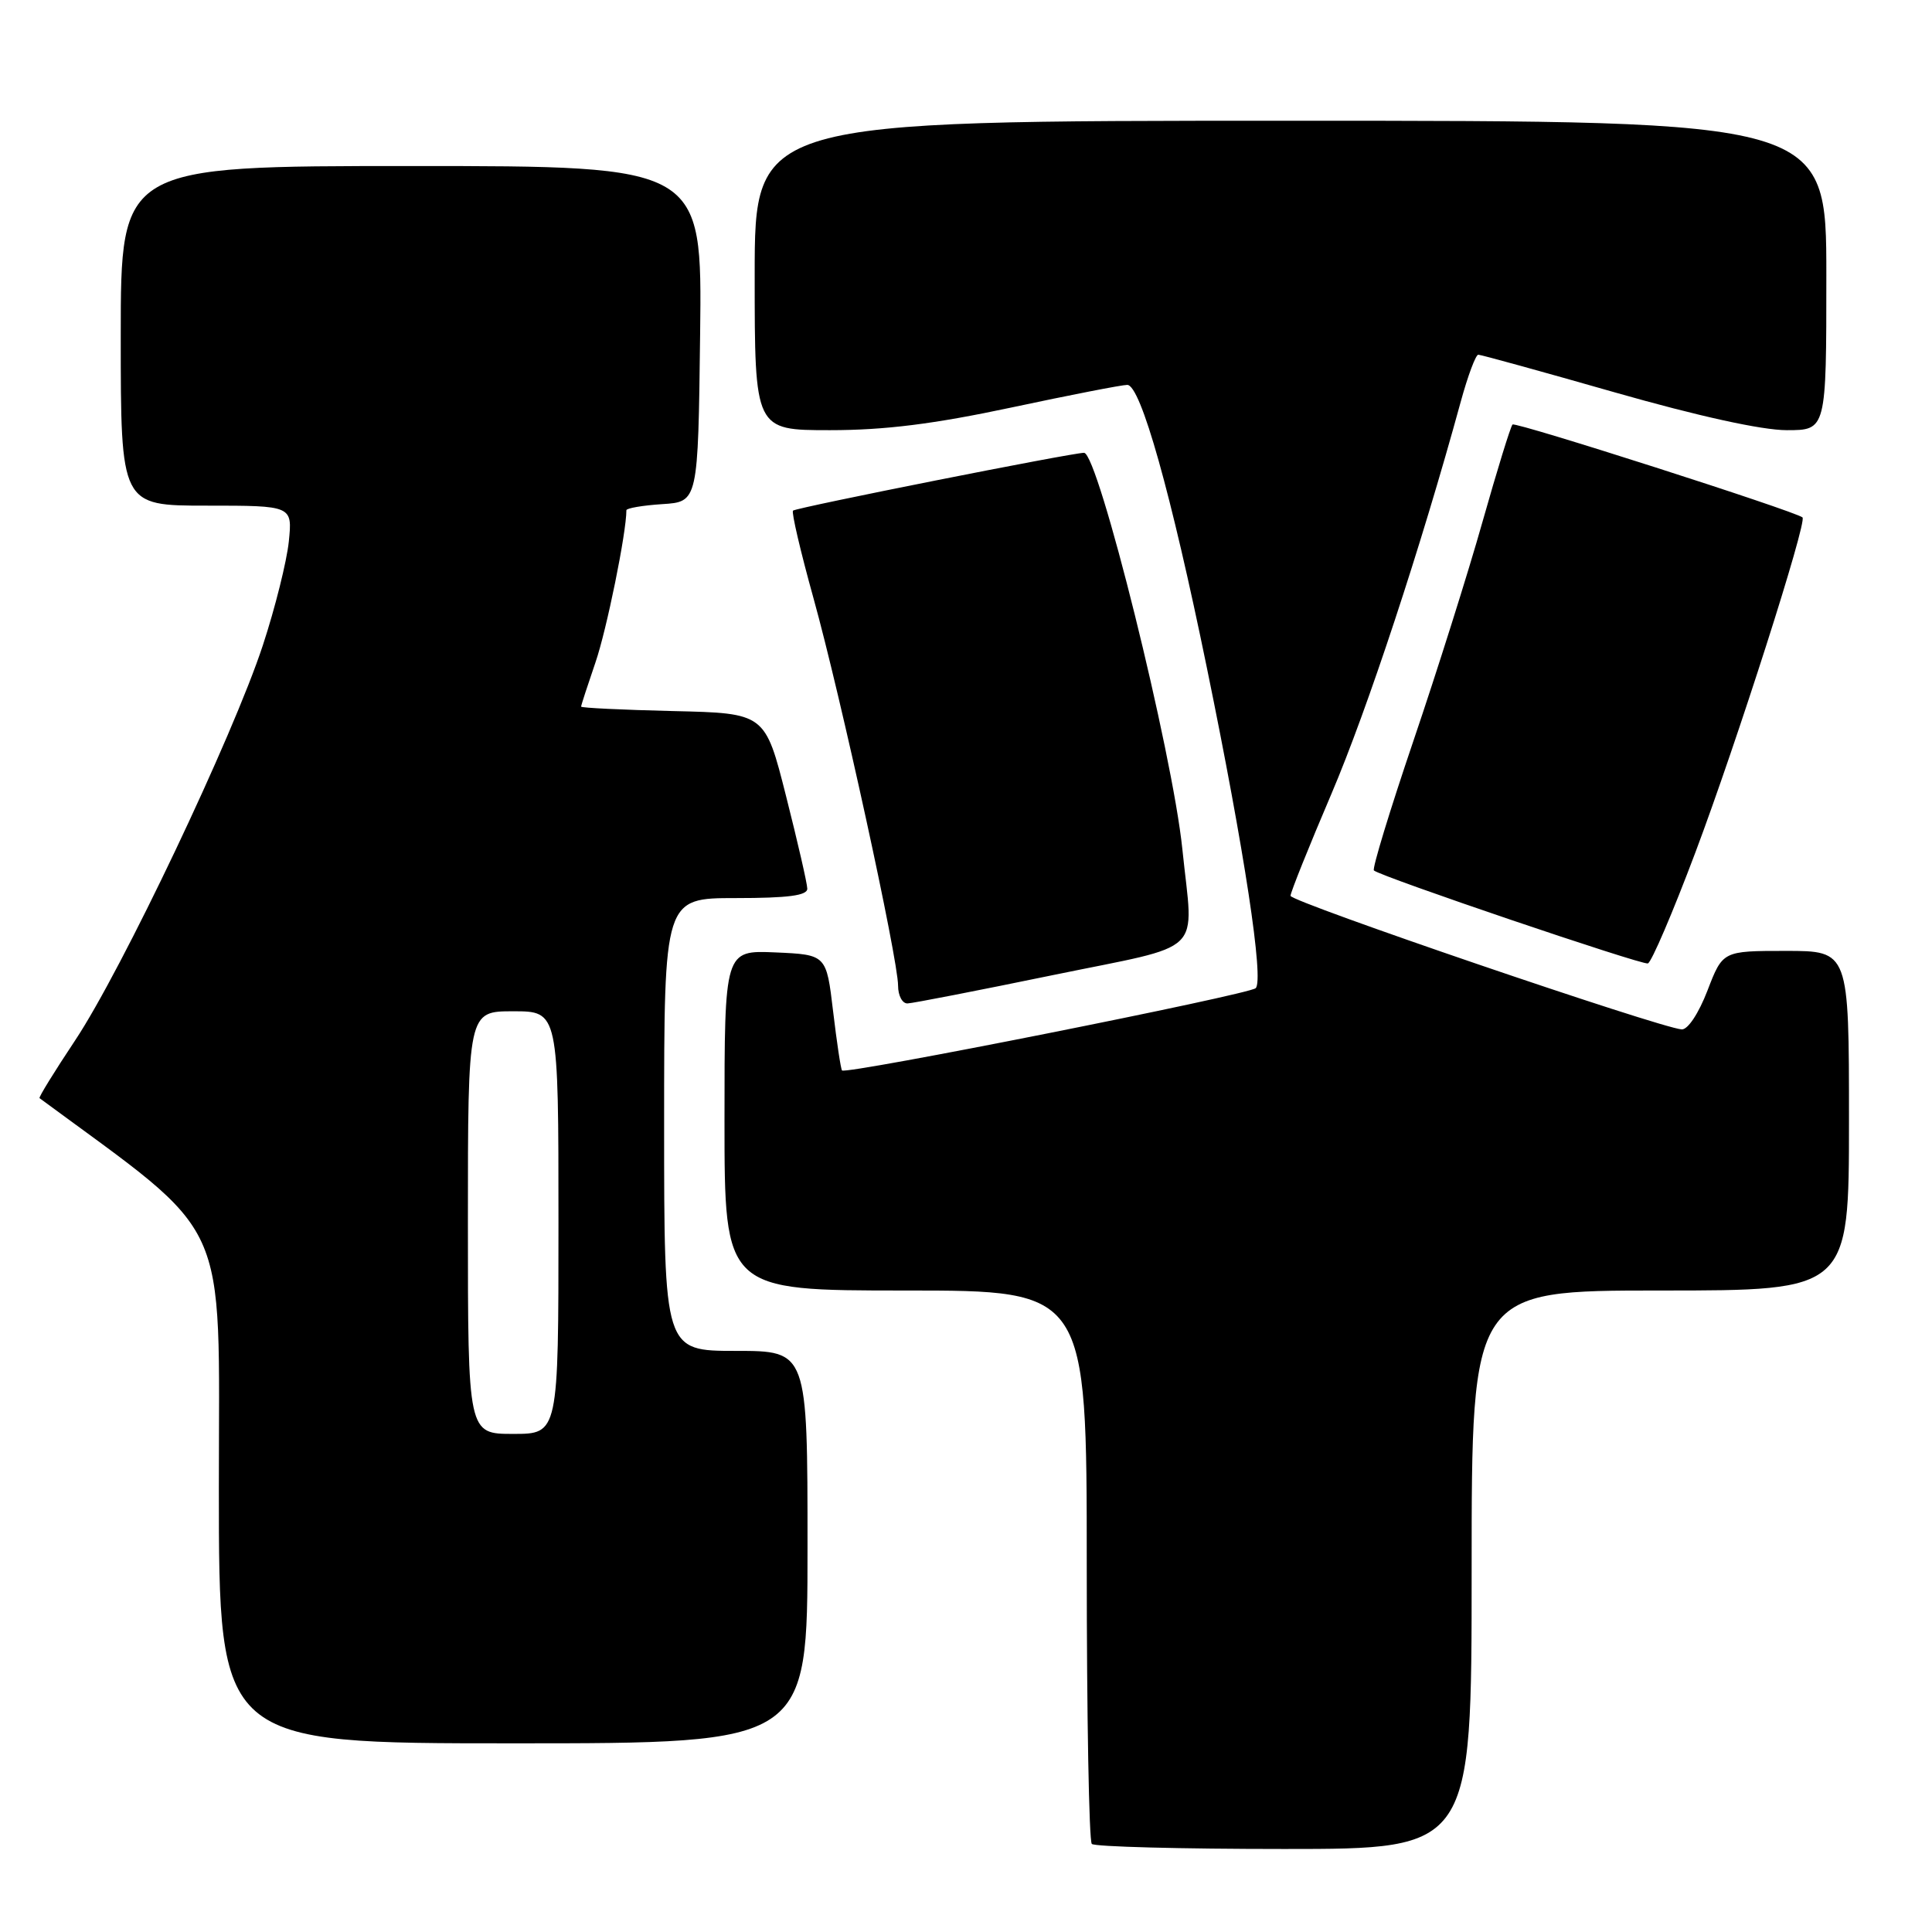 <?xml version="1.0" encoding="UTF-8" standalone="no"?>
<!DOCTYPE svg PUBLIC "-//W3C//DTD SVG 1.1//EN" "http://www.w3.org/Graphics/SVG/1.1/DTD/svg11.dtd" >
<svg xmlns="http://www.w3.org/2000/svg" xmlns:xlink="http://www.w3.org/1999/xlink" version="1.1" viewBox="0 0 256 256">
 <g >
 <path fill="currentColor"
d=" M 195.00 208.00 C 195.00 171.00 195.00 171.00 220.00 171.00 C 245.00 171.00 245.00 171.00 245.00 148.50 C 245.00 126.00 245.00 126.00 236.63 126.00 C 228.27 126.00 228.27 126.00 226.25 131.25 C 225.08 134.29 223.64 136.46 222.83 136.40 C 219.89 136.18 171.00 119.49 171.00 118.70 C 171.00 118.25 173.44 112.17 176.42 105.19 C 181.18 94.03 188.30 72.43 193.55 53.25 C 194.49 49.81 195.54 47.00 195.88 47.00 C 196.22 47.00 204.38 49.25 214.00 52.00 C 225.00 55.14 233.45 57.00 236.75 57.00 C 242.00 57.00 242.00 57.00 242.00 36.50 C 242.00 16.00 242.00 16.00 171.00 16.00 C 100.00 16.00 100.00 16.00 100.00 36.50 C 100.00 57.00 100.00 57.00 109.97 57.00 C 117.24 57.00 123.72 56.19 134.00 54.00 C 141.74 52.35 148.65 51.00 149.37 51.00 C 151.14 51.00 155.16 65.28 159.92 88.50 C 164.91 112.79 167.51 129.91 166.38 130.94 C 165.44 131.80 112.05 142.42 111.57 141.84 C 111.41 141.65 110.88 138.12 110.39 134.00 C 109.50 126.50 109.50 126.50 102.75 126.20 C 96.00 125.91 96.00 125.91 96.00 148.45 C 96.00 171.00 96.00 171.00 120.00 171.00 C 144.00 171.00 144.00 171.00 144.00 207.33 C 144.00 227.32 144.30 243.97 144.67 244.33 C 145.03 244.70 156.51 245.00 170.17 245.00 C 195.00 245.00 195.00 245.00 195.00 208.00 Z  M 107.00 205.00 C 107.00 179.00 107.00 179.00 97.50 179.00 C 88.00 179.00 88.00 179.00 88.00 149.00 C 88.00 119.00 88.00 119.00 97.50 119.00 C 104.45 119.00 106.99 118.66 106.97 117.75 C 106.96 117.06 105.69 111.55 104.16 105.50 C 101.38 94.50 101.38 94.50 89.19 94.22 C 82.48 94.06 77.00 93.80 77.00 93.63 C 77.00 93.45 77.86 90.82 78.90 87.78 C 80.39 83.45 83.00 70.61 83.00 67.61 C 83.00 67.34 85.14 66.97 87.75 66.80 C 92.50 66.50 92.50 66.50 92.77 44.25 C 93.04 22.00 93.04 22.00 54.52 22.00 C 16.00 22.00 16.00 22.00 16.00 44.50 C 16.00 67.00 16.00 67.00 27.38 67.00 C 38.75 67.00 38.75 67.00 38.27 71.75 C 38.00 74.36 36.46 80.55 34.83 85.50 C 30.88 97.54 16.11 128.62 9.94 137.88 C 7.22 141.97 5.10 145.40 5.24 145.51 C 30.86 164.42 29.00 160.38 29.00 197.12 C 29.00 231.00 29.00 231.00 68.00 231.00 C 107.00 231.00 107.00 231.00 107.00 205.00 Z  M 139.50 129.21 C 160.03 124.98 158.13 126.82 156.67 112.53 C 155.36 99.70 145.51 60.00 143.64 60.00 C 142.03 60.00 105.59 67.24 105.08 67.66 C 104.85 67.85 106.07 73.07 107.79 79.26 C 111.38 92.17 119.00 127.05 119.00 130.61 C 119.00 131.92 119.56 132.98 120.25 132.96 C 120.94 132.94 129.60 131.25 139.50 129.21 Z  M 224.64 112.97 C 230.11 98.44 239.49 69.11 238.84 68.56 C 237.86 67.73 200.81 55.86 200.42 56.25 C 200.16 56.50 198.38 62.29 196.45 69.10 C 194.53 75.92 190.39 89.02 187.27 98.21 C 184.15 107.41 181.80 115.12 182.05 115.34 C 182.93 116.15 217.51 127.88 218.35 127.66 C 218.82 127.53 221.65 120.92 224.64 112.97 Z  M 62.00 162.00 C 62.00 134.00 62.00 134.00 68.00 134.00 C 74.00 134.00 74.00 134.00 74.00 162.00 C 74.00 190.00 74.00 190.00 68.00 190.00 C 62.00 190.00 62.00 190.00 62.00 162.00 Z "/>
</g>
</svg>
